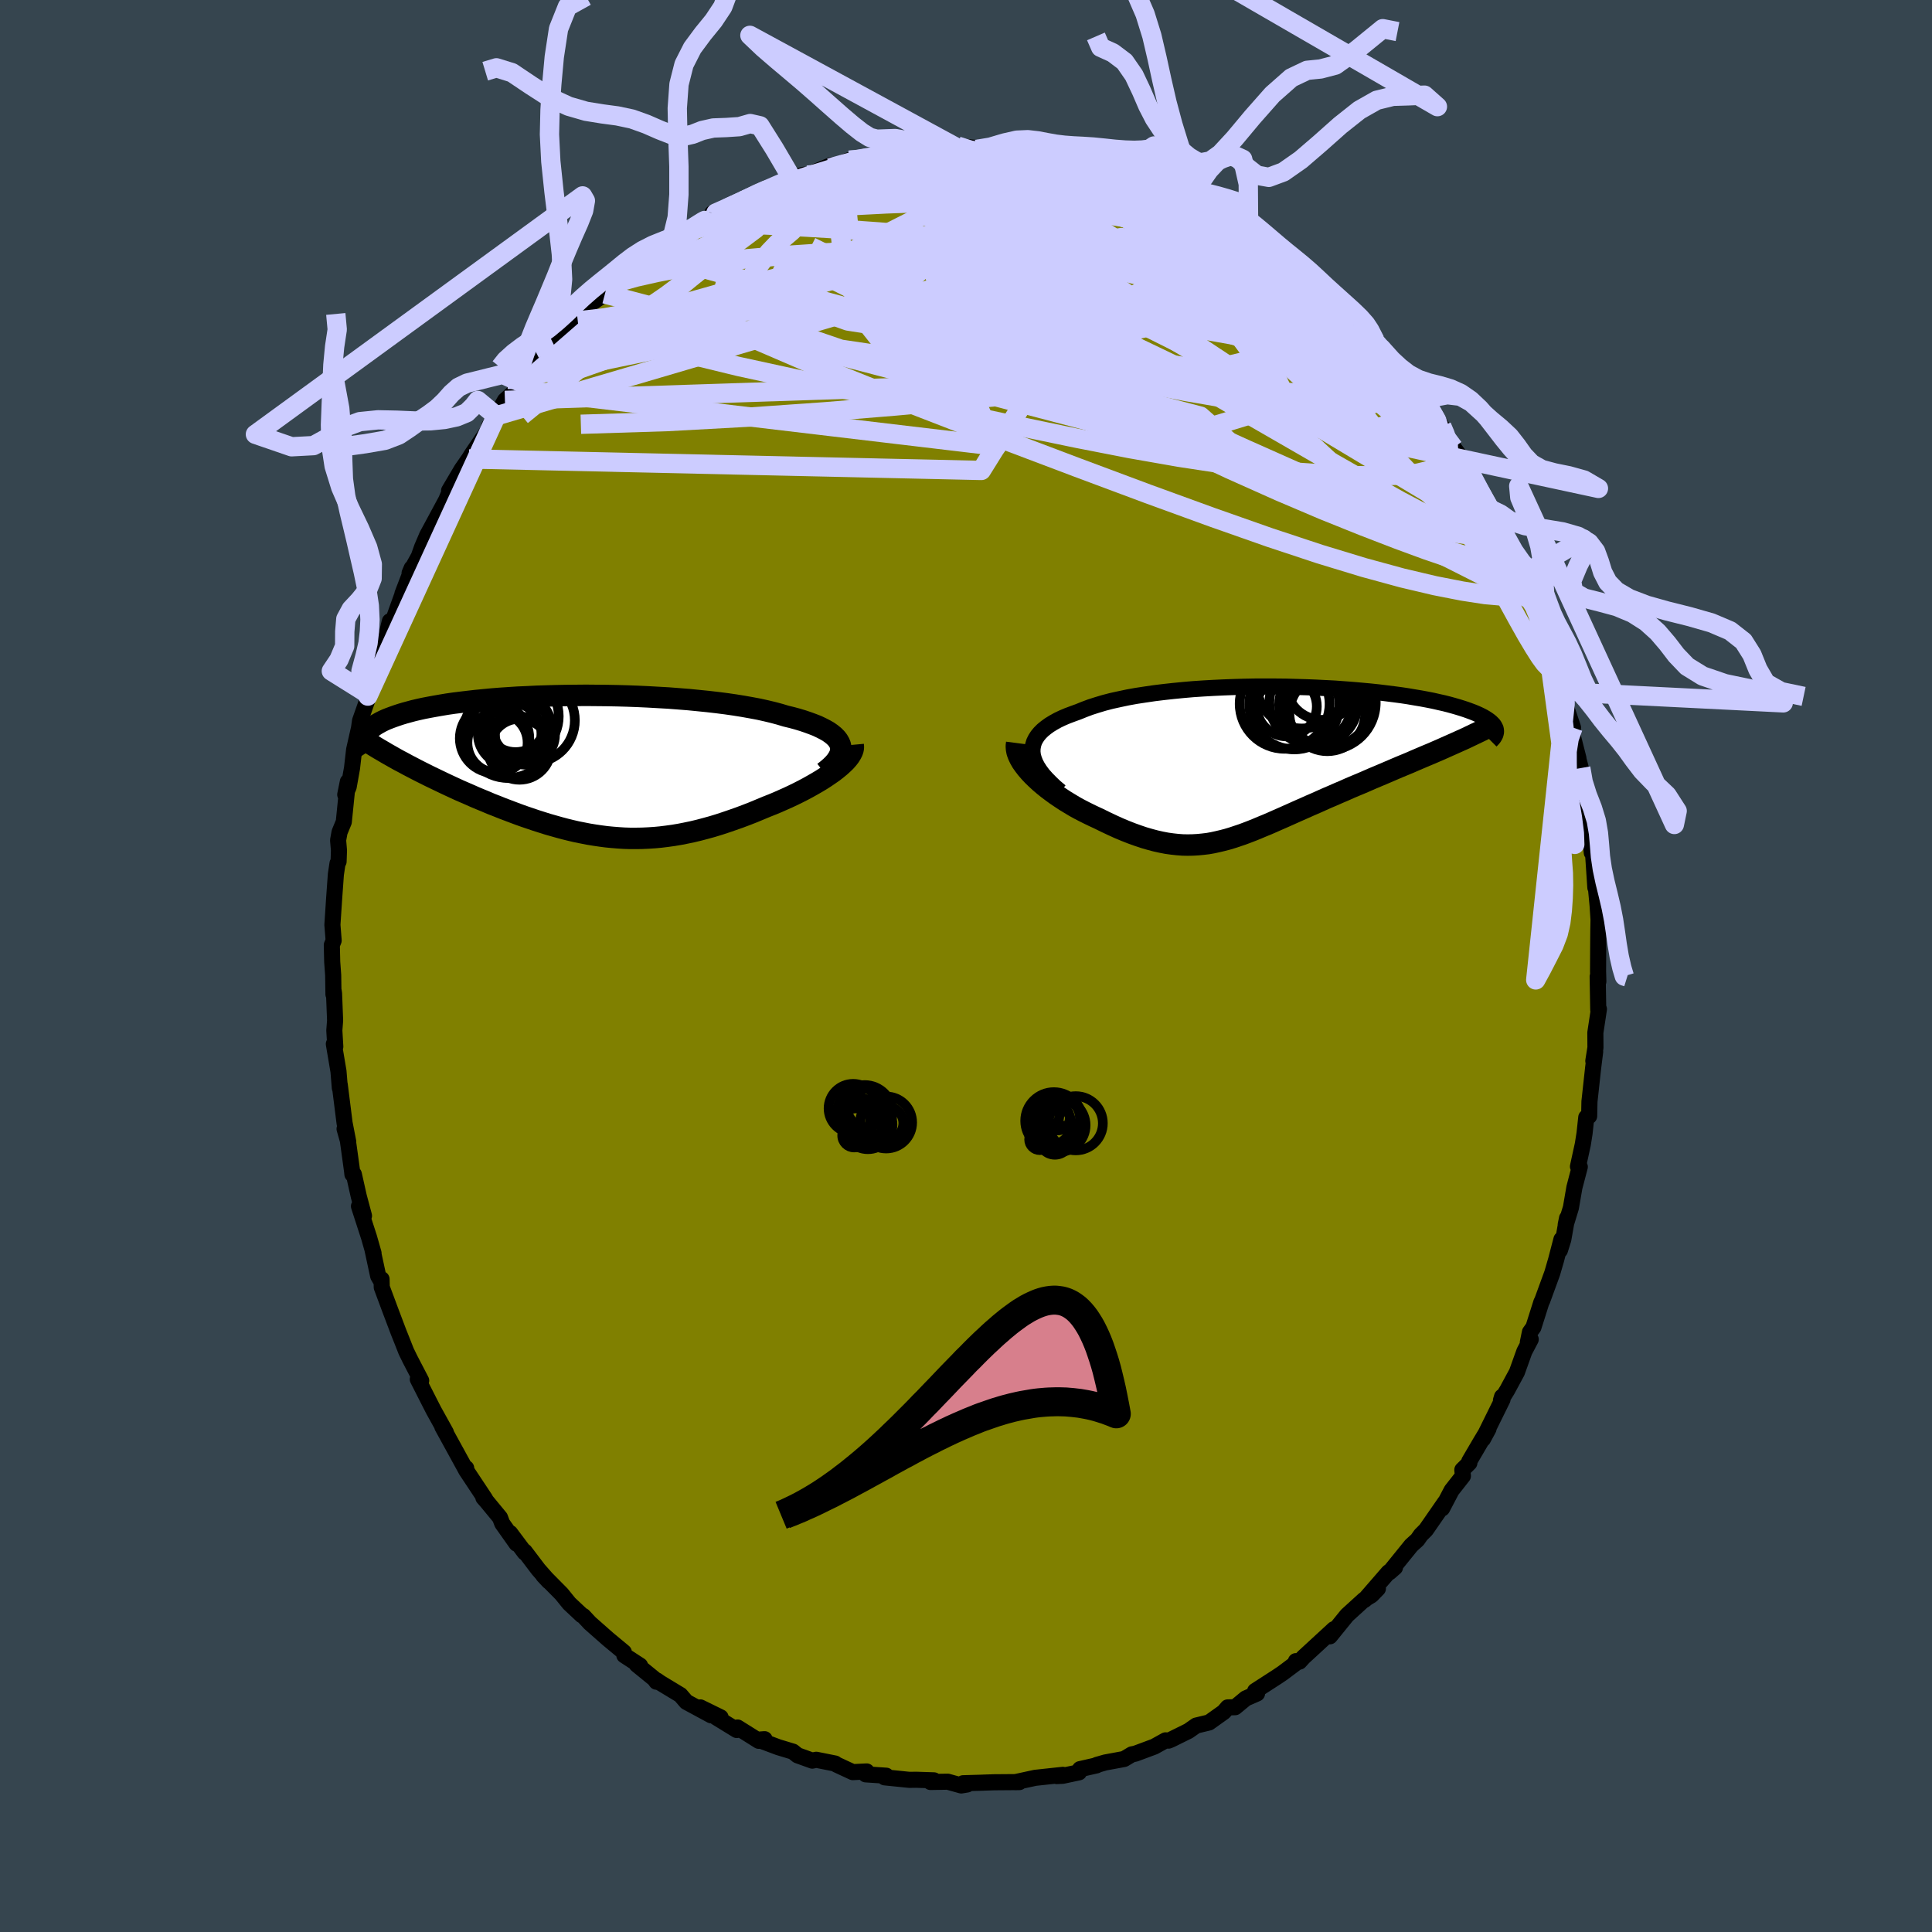 <svg xmlns="http://www.w3.org/2000/svg" width="500" height="500" viewBox="-100 -100 200 200"><defs><clipPath id="c"><path d="m26.84-2.19-.1-.24-.14-.24-.18-.23-.23-.23-.27-.22-.31-.22-.35-.2-.39-.2-.42-.2-.46-.18-.49-.18-.53-.18-.56-.17-.59-.16-.62-.15-.63-.19-.67-.18-.71-.17-.76-.17-.8-.15-.84-.15-.87-.14-.9-.13-.94-.12-.96-.11-.99-.1-1.01-.1-1.02-.08-1.04-.08L8-7.12l-1.06-.06-1.07-.05-1.08-.04-1.07-.03-1.08-.02-1.07-.01-1.06-.01-1.05.01-1.04.01-1.03.02-1.01.03-.99.03-.97.05-.95.04-.92.06-.9.06-.88.07-.84.08-.82.08-.78.09-.76.09-.73.09-.69.1-.66.11-.63.11-.6.11-.57.11-.54.12-.51.12-.48.13-.44.12-.43.13-.39.13-.37.13-.35.13-.33.13-.29.13-.28.14-.25.14-.23.13-.21.14-.19.14-.16.15-.15.14-.12.14-.11.15-.08.14-.07.15-.05.14 3.48 2.41.44.23.44.24.46.24.46.24.47.24.48.24.48.24.5.24.5.24.5.24.51.24.52.24.52.24.53.23.53.23.54.24.55.23.56.23.56.24.57.22.57.23.58.22.58.22.59.22.59.21.59.2.59.2.6.19.6.19.6.17.6.17.6.16.61.15.6.14.61.12.61.12.61.1.61.09.61.08.61.06.62.05.62.04.62.02h.63l.62-.01.64-.03.63-.04.64-.06.65-.08.65-.09.66-.11.66-.13.67-.14.67-.16.68-.18.69-.19.69-.21.7-.23.7-.24.71-.25.72-.27.72-.28.72-.3.72-.3.56-.22.55-.23.54-.24.54-.24.53-.25.51-.25.51-.26.49-.26.48-.27.47-.27.45-.27.42-.27.41-.28.39-.27.36-.28"/></clipPath><clipPath id="b"><path d="m-24.74-1.03.01-.35.06-.34.1-.33.16-.32.2-.31.24-.29.29-.29.33-.27.37-.27.41-.25.45-.25.48-.23.52-.22.56-.21.58-.21.59-.24.64-.24.69-.22.73-.22.77-.2.82-.18.85-.18.88-.16.92-.14.95-.14.98-.12 1-.11 1.02-.1 1.03-.09 1.05-.07L-6-7.64l1.07-.05 1.07-.04 1.08-.03 1.07-.02H.43l1.06.01 1.04.03 1.03.03 1.01.04 1 .05.98.05.95.07.93.07.9.08.88.08.85.09.82.1.79.1.76.1.73.11.7.12.66.11.64.12.6.12.57.13.54.12.51.13.47.13.45.13.42.13.4.13.36.13.35.13.32.13.29.13.27.13.25.13.22.13.2.13.18.13.16.13.13.13.12.12.09.13.07.13.06.12.04.13-5.17 1.83-.51.23-.51.22-.53.23-.53.22-.54.23-.54.23-.55.24-.55.23-.56.23-.56.24-.56.24-.56.24-.57.24-.57.24-.57.25-.58.25-.58.24-.59.25-.58.26-.59.25-.59.26-.59.25-.58.26-.58.26-.58.25-.58.26-.57.25-.56.25-.56.25-.56.25-.55.24-.54.24-.53.23-.54.22-.52.22-.52.21-.52.2-.51.19-.51.17-.51.17-.5.15-.5.13-.51.12-.5.11-.51.09-.51.06-.51.05-.52.03-.53.01-.53-.01-.54-.04-.55-.06-.57-.08-.57-.11-.58-.13-.6-.16-.62-.18-.62-.21-.64-.23-.66-.26-.67-.28-.68-.31-.7-.33-.71-.35-.5-.23-.5-.24-.5-.25-.5-.26-.49-.27-.48-.29-.48-.29-.47-.31-.46-.31-.44-.32-.44-.33-.41-.33-.4-.34-.38-.35-.36-.35"/></clipPath><filter id="a"><feTurbulence baseFrequency=".05" numOctaves="3" result="noise" type="noise"/><feDisplacementMap in="SourceGraphic" in2="noise" scale="2"/></filter></defs><rect width="100%" height="100%" x="-100" y="-100" fill="#36454F"/><path fill="olive" stroke="#000" stroke-linejoin="round" stroke-width="1.667" d="m65.43.53.03 1.07-.07-.51.06 3.45.07-.08-.37 2.44.01 1.55-.22 1.38.19-.96-.21 1.68-.38 3.48-.03 1.51-.3.13-.18 1.67-.18 1.13-.5 2.29.19.03-.56 2.14-.36 2.09-.54 1.77.14-.68-.39 2.21-.35 1.11.16-1.13-.55 2.11-.4 1.38-1.03 2.82-.1.2-.82 2.59-.36.5-.22 1.07.3-.32-.66 1.25-.77 2.15-1 1.85-.65 1.06.11-.37.05.28-2.03 4.11.58-1.07-.83 1.38-1.16 1.98.01.17-.73.72.06.63-1.17 1.49-.98 1.87.31-.65-1.99 2.87-.53.53-.35.5-.64.58-2.25 2.78.57-.5-.68.51-2.48 2.86 1.39-1.18-.67.69-.75.45-1.78 1.62-1.77 2.18-.13-.08.55-.66-3.16 2.91-.41.45-.37-.05.06.16-1.44 1.08-.55.37-2.29 1.48.2.26-1.17.51-1.1.91-.77.02-.4.47-1.53 1.09-1.33.32-.8.56-1.78.88-.29.12-.3-.03-1.17.65-1.96.73-.36.07-.8.48-1.95.36-.87.25-.03.05-1.72.39-.1.33-1.69.36-.62.03.64-.13-2.87.31-2.07.45.44-.01-2.62.02-1.21.04h.1l-2.1.06.42.13-.61.1-1.4-.39-1.79.03.36-.17-1.84-.06-.7.01-2.56-.26.16-.17-2.12-.14.27-.02-.17-.28-1.44.07-1.68-.78-.15-.11-1.95-.39-.41.09-1.53-.55-.47-.38-1.52-.46-2.08-.78.66-.05-.6.17-2.2-1.38-.08.26-2.15-1.32.48.01-2.1-1.03 1.12.82-2.57-1.39-.61-.71-2.1-1.27-.34-.24-.05.13-.2-.28-1.83-1.49.34.1-1.63-1.06-.05-.33-1.65-1.37-1.86-1.64-.69-.74-.16-.08-1.29-1.21-.8-.99-1.89-1.91.58.62-1.09-1.24-1.41-1.86v.11l-1.51-2.02.66 1.1-1.48-2.09-.23-.61-1.36-1.65-.36-.41.19.14-1.99-3 .02-.2-.04.15-1.14-2.08-1.29-2.35.37.59-1.26-2.27-.45-.88-1.2-2.36.07.01.28.13-1.14-2.19-.41-.84-.43-1.09-.36-.9-.88-2.33-.86-2.31-.02-.84-.13.06-.22-.38-.58-2.7.1.33-.47-1.65-1.04-3.21.52.99-.54-2.02-.51-2.28h-.15l-.03-.31-.44-3.19-.34-1.2.38 1.34-.38-1.95-.5-3.97.01.35-.14-1.72-.48-2.84.15.28-.1-1.68.08-1.03-.11-2.79-.04-.28-.02.36-.03-1.99-.1-1.37-.04-1.74.19-.47-.13-1.62.18-2.72.18-2.51.17-1.13.11-.19.04-1.16-.09-1.05.15-.83.44-1.07.42-4.16-.27 1.34.35-.78.35-1.96.22-1.92.55-2.43-.05.24.11-.79.95-2.7-.14.14.57-2.24.75-2.02.37-1.05.05-.23.54-2.21-.29 1.66 1.69-4.71-.1.21.89-2.32.07-.34-.22.52.95-1.72.34-.96.53-1.24.44-.81 1.52-2.82.62-1.46-.31.47 1.3-2.2.75-1.08.28-.45.44-.65 1.33-1.96.04-.33.61-.95.13-.12.9-1.6 1.28-1.15.47-.66.65-.71 1.38-1.68.62-.66-.41.25 1.29-1.46 2.06-1.97.2-.19.61-.67.59-1.01 1.61-1.11.46-.6 1.41-1.15.44-.02-.43.04 2.96-2.35-.15.29 1.42-1.13 1.61-1.2.26.1 1.05-.83.91-.53 1.53-.92-.35-.06.35.17 1.1-.83 1.76-.64 2.01-.97 1.4-.72-1.04.48 1.83-.74.8-.38 1.27-.35.37.04 2.4-1.01-.9.55 2.82-1.08.34.03 1.54-.2 1.17-.42-.75.11.35.22 1.24-.18 2.56-.73 1.22.22 1.26-.3-.33.1 1.4.09.67-.19.54-.22 2.49.26-.52.09 1.15-.21 2.92.43-.54-.13 2.56.33.7.18 1.01-.19-.02.17 1.67.45 1.12.11-.15-.06 2.18.7 1.27.15 1.1.74 1.06.22.16-.26 1.23.89.08-.06 1.07.32 3.03 1.52.7.01.34.48-.19-.48 1.02.89.81.37.68.11 1.47.97 1.74 1.09.02-.05 1.81 1.33-.88-.51 2.78 1.89.53.55.15-.02.21.12 3.29 2.65-1.08-.52 1.75 1.38-.48-.41 2.73 2.46.36.24 1.29 1.48-.73-1.04 1.34 1.51.67.83 1.53 1.89-.19-.3 1.41 1.73.66.77.98 1.56.32.08.18.29 1.34 2.01.23.51 1 1.71.89 1.18.63.95.84 1.75-.21-.39 1.46 2.68.31.25.31.91.63.87.45 1.23.82 1.48 1.05 2.22-.14.17.95 1.64-.08.75.5.51.48 1.4.31 1.03v-.1l.6 2.47.4 1.09.4.82.81 2.56.19.84-.06.23.82 2.43-.13.47.69 2.71-.05-.1.29 1.11.13 1.4.42 2.37-.07-.84.69 4.44-.14.2.11 1.19.06-1.02.31 4.63.05-.08.18 1.9.1 1.5-.02 1.06-.01 1.01-.01 1.38-.01 1.88.03 1.07" filter="url(#a)"/><path fill="#fff" d="m-24.74-1.03.01-.35.06-.34.1-.33.16-.32.2-.31.24-.29.29-.29.33-.27.37-.27.41-.25.45-.25.48-.23.52-.22.56-.21.58-.21.59-.24.64-.24.69-.22.73-.22.77-.2.82-.18.85-.18.88-.16.92-.14.95-.14.98-.12 1-.11 1.02-.1 1.03-.09 1.05-.07L-6-7.64l1.07-.05 1.07-.04 1.08-.03 1.07-.02H.43l1.06.01 1.04.03 1.03.03 1.01.04 1 .05.98.05.95.07.93.07.9.08.88.08.85.09.82.1.79.1.76.1.73.11.7.12.66.11.64.12.6.12.57.13.54.12.51.13.47.13.45.13.42.13.4.13.36.13.35.13.32.13.29.13.27.13.25.13.22.13.2.13.18.13.16.13.13.13.12.12.09.13.07.13.06.12.04.13-5.17 1.83-.51.23-.51.22-.53.23-.53.22-.54.23-.54.23-.55.24-.55.23-.56.23-.56.24-.56.24-.56.24-.57.24-.57.24-.57.25-.58.25-.58.24-.59.25-.58.26-.59.25-.59.26-.59.25-.58.26-.58.26-.58.25-.58.26-.57.25-.56.25-.56.25-.56.25-.55.24-.54.24-.53.23-.54.22-.52.22-.52.21-.52.2-.51.19-.51.17-.51.17-.5.15-.5.13-.51.12-.5.11-.51.09-.51.06-.51.05-.52.03-.53.01-.53-.01-.54-.04-.55-.06-.57-.08-.57-.11-.58-.13-.6-.16-.62-.18-.62-.21-.64-.23-.66-.26-.67-.28-.68-.31-.7-.33-.71-.35-.5-.23-.5-.24-.5-.25-.5-.26-.49-.27-.48-.29-.48-.29-.47-.31-.46-.31-.44-.32-.44-.33-.41-.33-.4-.34-.38-.35-.36-.35" filter="url(#a)" transform="translate(31.62 -21.15)"/><path fill="#fff" d="m26.84-2.19-.1-.24-.14-.24-.18-.23-.23-.23-.27-.22-.31-.22-.35-.2-.39-.2-.42-.2-.46-.18-.49-.18-.53-.18-.56-.17-.59-.16-.62-.15-.63-.19-.67-.18-.71-.17-.76-.17-.8-.15-.84-.15-.87-.14-.9-.13-.94-.12-.96-.11-.99-.1-1.01-.1-1.02-.08-1.04-.08L8-7.12l-1.06-.06-1.07-.05-1.08-.04-1.07-.03-1.08-.02-1.07-.01-1.06-.01-1.05.01-1.04.01-1.03.02-1.01.03-.99.03-.97.05-.95.04-.92.06-.9.06-.88.07-.84.08-.82.08-.78.09-.76.09-.73.09-.69.1-.66.11-.63.11-.6.11-.57.11-.54.12-.51.12-.48.13-.44.12-.43.13-.39.13-.37.13-.35.13-.33.13-.29.13-.28.14-.25.14-.23.13-.21.14-.19.14-.16.15-.15.14-.12.14-.11.15-.08.14-.07.15-.05.14 3.48 2.41.44.23.44.24.46.24.46.24.47.24.48.24.48.24.5.24.5.24.5.24.51.24.52.24.52.24.53.23.53.23.54.24.55.23.56.23.56.24.57.22.57.23.58.22.58.22.59.22.59.21.59.2.59.2.6.19.6.19.6.17.6.17.6.16.61.15.6.14.61.12.61.12.61.1.61.09.61.08.61.06.62.05.62.04.62.02h.63l.62-.01.64-.03.63-.04.64-.06.65-.08.65-.09.66-.11.66-.13.67-.14.67-.16.68-.18.69-.19.69-.21.7-.23.7-.24.71-.25.72-.27.72-.28.72-.3.72-.3.56-.22.55-.23.54-.24.54-.24.53-.25.51-.25.51-.26.49-.26.48-.27.47-.27.45-.27.42-.27.41-.28.39-.27.36-.28" filter="url(#a)" transform="translate(-39.85 -20.68)"/><g fill="none" stroke="#000" transform="translate(31.62 -21.15)"><path stroke-linejoin="round" stroke-width="1.667" d="m-21.85 3.09-.55-.46-.48-.46-.43-.44-.37-.42-.31-.42-.26-.41-.2-.39-.15-.39-.1-.37-.04-.36.01-.35.06-.34.1-.33.16-.32.2-.31.24-.29.29-.29.33-.27.37-.27.41-.25.45-.25.48-.23.52-.22.56-.21.58-.21.59-.24.64-.24.69-.22.73-.22.77-.2.82-.18.85-.18.88-.16.92-.14.95-.14.98-.12 1-.11 1.02-.1 1.03-.09 1.05-.07L-6-7.64l1.07-.05 1.07-.04 1.08-.03 1.07-.02H.43l1.06.01 1.04.03 1.03.03 1.01.04 1 .05.98.05.95.07.93.07.9.08.88.08.85.09.82.1.79.1.76.1.73.11.7.12.66.11.64.12.6.12.57.13.54.12.51.13.47.13.45.13.42.13.4.13.36.13.35.13.32.13.29.13.27.13.25.13.22.13.2.13.18.13.16.13.13.13.12.12.09.13.07.13.06.12.04.13.01.12.01.12-.02.12-.03.12-.04.12-.07.12-.07.12-.09.11-.1.11-.12.12" filter="url(#a)"/><path stroke-linejoin="round" stroke-width="2.222" d="m-26.37-1.93-.04.31.02.31.06.32.12.33.16.34.2.35.24.34.27.35.3.35.33.35.36.35.38.35.4.34.41.33.44.33.44.32.46.31.47.31.48.29.48.29.49.27.5.26.5.25.5.24.5.23.71.35.7.33.68.31.67.28.66.26.64.23.62.21.62.18.6.16.58.13.57.11.57.08.55.06.54.04.53.01.53-.01.52-.03.51-.05.51-.06.51-.09.5-.11.51-.12.5-.13.5-.15.51-.17.51-.17.51-.19.52-.2.52-.21.52-.22.54-.22.53-.23.54-.24.55-.24.56-.25.56-.25.56-.25.57-.25.58-.26.58-.25.58-.26.58-.26.59-.25.59-.26.59-.25.58-.26.59-.25.58-.24.58-.25.57-.25.57-.24.57-.24.56-.24.56-.24.56-.24.56-.23.55-.23.55-.24.54-.23.54-.23.53-.22.53-.23.51-.22.51-.23.5-.22.49-.22.49-.22.47-.21.46-.22.46-.22.44-.21.44-.21.42-.21.42-.21" filter="url(#a)"/><circle cx="1.364" cy="-5.988" r="4.652" clip-path="url(#b)" filter="url(#a)"/><circle cx="4.849" cy="-5.913" r="4.052" clip-path="url(#b)" filter="url(#a)"/><circle cx="4.074" cy="-6.128" r="4.288" clip-path="url(#b)" filter="url(#a)"/><circle cx="5.209" cy="-7.988" r="3.656" clip-path="url(#b)" filter="url(#a)"/><circle cx="5.784" cy="-5.013" r="3.926" clip-path="url(#b)" filter="url(#a)"/><circle cx="5.894" cy="-6.123" r="4.902" clip-path="url(#b)" filter="url(#a)"/><circle cx="1.589" cy="-5.723" r="3.108" clip-path="url(#b)" filter="url(#a)"/><circle cx="5.904" cy="-5.923" r="4.384" clip-path="url(#b)" filter="url(#a)"/><circle cx="3.134" cy="-8.128" r="4.69" clip-path="url(#b)" filter="url(#a)"/><circle cx="2.364" cy="-5.933" r="4.662" clip-path="url(#b)" filter="url(#a)"/></g><g fill="none" stroke="#000" transform="translate(-39.85 -20.68)"><path stroke-linejoin="round" stroke-width="2.222" d="m25.14.63.4-.31.34-.3.3-.3.24-.29.19-.29.14-.27.1-.28.04-.26v-.26l-.05-.26-.1-.24-.14-.24-.18-.23-.23-.23-.27-.22-.31-.22-.35-.2-.39-.2-.42-.2-.46-.18-.49-.18-.53-.18-.56-.17-.59-.16-.62-.15-.63-.19-.67-.18-.71-.17-.76-.17-.8-.15-.84-.15-.87-.14-.9-.13-.94-.12-.96-.11-.99-.1-1.01-.1-1.02-.08-1.04-.08L8-7.12l-1.06-.06-1.07-.05-1.08-.04-1.07-.03-1.08-.02-1.07-.01-1.06-.01-1.05.01-1.04.01-1.03.02-1.01.03-.99.03-.97.05-.95.04-.92.06-.9.06-.88.07-.84.08-.82.08-.78.09-.76.09-.73.09-.69.1-.66.11-.63.11-.6.11-.57.11-.54.12-.51.12-.48.13-.44.12-.43.13-.39.13-.37.13-.35.13-.33.13-.29.13-.28.14-.25.14-.23.13-.21.14-.19.14-.16.15-.15.14-.12.14-.11.15-.08.14-.07.15-.05.14-.03.15-.02.14v.15l.01.15.03.14.05.15.05.15.08.14.08.15.1.15" filter="url(#a)"/><path stroke-linejoin="round" stroke-width="2.222" d="m28.17-2.22.02.22-.02.23-.08.24-.12.24-.16.26-.2.26-.24.27-.27.26-.31.28-.33.27-.36.28-.39.27-.41.28-.42.27-.45.27-.47.27-.48.27-.49.26-.51.26-.51.25-.53.25-.54.24-.54.24-.55.23-.56.22-.72.3-.72.3-.72.28-.72.27-.71.25-.7.24-.7.23-.69.21-.69.19-.68.18-.67.16-.67.14-.66.13-.66.11-.65.09-.65.08-.64.06-.63.04-.64.03-.62.01h-.63l-.62-.02-.62-.04-.62-.05-.61-.06L2 7.22l-.61-.09-.61-.1-.61-.12-.61-.12-.6-.14-.61-.15-.6-.16-.6-.17-.6-.17-.6-.19-.6-.19-.59-.2-.59-.2-.59-.21-.59-.22-.58-.22-.58-.22-.57-.23-.57-.22-.56-.24-.56-.23-.55-.23-.54-.24-.53-.23-.53-.23-.52-.24-.52-.24-.51-.24-.5-.24-.5-.24-.5-.24-.48-.24-.48-.24-.47-.24-.46-.24-.46-.24-.44-.24-.44-.23-.43-.24-.42-.24-.41-.23-.4-.24-.4-.23-.38-.23-.37-.23-.37-.23-.35-.23-.35-.22" filter="url(#a)"/><circle cx="-6.378" cy="-1.874" r="3.274" clip-path="url(#c)" filter="url(#a)"/><circle cx="-8.953" cy="-2.889" r="3.596" clip-path="url(#c)" filter="url(#a)"/><circle cx="-6.698" cy="-5.174" r="4.388" clip-path="url(#c)" filter="url(#a)"/><circle cx="-7.393" cy="-3.374" r="3.29" clip-path="url(#c)" filter="url(#a)"/><circle cx="-7.543" cy="-3.409" r="4.628" clip-path="url(#c)" filter="url(#a)"/><circle cx="-5.803" cy="-3.269" r="3.106" clip-path="url(#c)" filter="url(#a)"/><circle cx="-8.648" cy="-2.429" r="3.116" clip-path="url(#c)" filter="url(#a)"/><circle cx="-5.018" cy="-4.744" r="4.376" clip-path="url(#c)" filter="url(#a)"/><circle cx="-6.368" cy="-1.824" r="3.09" clip-path="url(#c)" filter="url(#a)"/><circle cx="-6.778" cy="-4.669" r="3.206" clip-path="url(#c)" filter="url(#a)"/></g><g fill="none" stroke="#CCF" stroke-linejoin="round" stroke-width="2"><path d="m11.51-83.45 1.73.52 1.21.4.83.31.54.26.29.23.12.23-.03.26-.19.26-.43.23-.73.18-1.1.12-1.49.07-1.89.04-2.26.04-2.63.04-3.01.03-3.46.01-3.95-.04-4.52-.1-5.18-.1m48.16 7.88.34.18.75.59.79.69.63.6.45.47.29.36.12.23-.12.07-.39-.13-.72-.34-1.07-.57-1.45-.8-1.86-1.05-2.27-1.33-2.62-1.63-2.97-1.91-3.37-2.18m35.29 33.88.55 1.29.64 1.36.54 1.22.43 1.01.31.8.22.62.13.46.03.3-.06.15-.17-.01-.26-.18-.38-.38-.5-.62-.65-.89-.83-1.22-1.02-1.6-1.24-1.98-1.47-2.41-1.7-2.85-1.95-3.34-2.17-3.79-2.24-4.04" filter="url(#a)"/><path d="m47.91-57.88.82 1.41.29.93-.08.68-.47.42-.9.13-1.37-.17-1.84-.48-2.36-.8-2.9-1.11-3.47-1.42-4.03-1.75-4.55-2.07-5.08-2.42-5.63-2.81-6.32-3.23-7.14-3.66-8.15-4.01" filter="url(#a)"/><path d="m37.84-68.97.27.37.54.89.12.79-.39.65-.83.6-1.21.62-1.59.67-1.98.72-2.42.72-2.89.7-3.4.68-3.91.64-4.44.61-4.96.58-5.5.58-6.05.59-6.63.6-7.22.59-7.83.55-8.43.46-8.96.28" filter="url(#a)"/><path d="m45.77-60.58.61.81.41.64.18.43-.01.31-.2.22-.44.07-.73-.13-1.04-.41-1.4-.73-1.79-1.07-2.22-1.45-2.68-1.85-3.2-2.27-3.74-2.71-4.27-3.13-4.76-3.53-5.35-3.98" filter="url(#a)"/><path d="m-14.01-82.88.32.16 1.39-.02 1.69.12 1.77.3 1.85.48 2.01.62 2.26.73 2.53.82 2.76.9 2.9.97 2.97 1.04 3 1.1 3 1.14 3.03 1.17 3.07 1.19 3.11 1.22 3.14 1.25 3.15 1.29 3.1 1.28 3 1.24 2.85 1.14 2.72 1.14" filter="url(#a)"/><path d="m8.87-83.95 1.29.31.87.2.72.21.61.24.42.25.09.22-.31.17-.73.14-1.11.12-1.43.09-1.75.07-2.13.03-2.68-.03-3.38-.09-4.16-.14-4.72-.18" filter="url(#a)"/><path d="m1.09-84.53 1.57.05 1.82.32 1.88.47 1.94.57 2 .67 2.05.74 2.09.81 2.13.87 2.16.89 2.17.9 2.15.89 2.06.85 1.9.77 1.66.67 1.49.62 1.45.68m8.84 7.08.73.8.52.52.64.71.71.82.69.82.62.76.51.65.37.51.2.34.01.16-.18-.03-.37-.22-.57-.4-.79-.64-1.05-.91-1.32-1.2-1.64-1.55-1.98-1.92-2.33-2.32-2.65-2.71m15.16 14.32.39.65.46.83.29.7.07.44-.22.14-.57-.24-.97-.66-1.4-1.11-1.86-1.59-2.34-2.08-2.83-2.6-3.27-3.11-3.68-3.6-4.01-4.07" filter="url(#a)"/><path d="m46.43-59.81.57.92.07.36-.28.17-.61.03-1-.17-1.46-.49-1.98-.86-2.56-1.3-3.21-1.78-3.93-2.27-4.69-2.8-5.49-3.33-6.32-3.89-6.95-4.43m-18.03-4.02 1.61-.23 1.86-.14 1.75.04 1.64.18 1.61.28 1.69.34 1.81.4 1.94.46 2.04.5 2.11.53 2.15.56 2.16.56 2.12.56 2.04.54 1.93.52 1.78.48 1.63.46 1.49.42 1.33.36 1.16.29 1.02.23.9.2" filter="url(#a)"/><path d="m-29.4-75.59 1.21-.64 1.6-.4 1.89-.17 2.24.02 2.7.12 3.2.17 3.63.22 3.94.28 4.13.37 4.28.47 4.43.57 4.6.66 4.78.75 4.91.81 4.93.82 4.83.74 4.72.67" filter="url(#a)"/><path d="m-36.92-70.17 1.27-.72 1.5-.42 2.08-.47 2.67-.52 3.18-.49 3.59-.43 3.92-.34 4.19-.27 4.43-.2 4.64-.13 4.84-.09 4.99-.04 5.15-.02 5.35.02 5.53.03 5.41-.1" filter="url(#a)"/><path d="m4.62-84.44 1.79.25.96.17.55.19.34.25.18.34.03.42-.16.5-.36.59-.62.66-.94.74-1.27.8-1.63.88-1.97.98-2.3 1.09-2.65 1.21-3.02 1.32-3.45 1.44-3.92 1.52-4.38 1.62-4.81 1.7-5.22 1.83-5.66 1.99-6.11 2.14m94.71 15.49.44.83.21.77-.07.55-.44.14-.89-.35-1.36-.87-1.81-1.4-2.26-1.89-2.73-2.4-3.24-2.89-3.8-3.43-4.41-3.99-5.06-4.59-5.68-5.23-6.21-5.87" filter="url(#a)"/><path d="m-5.64-84.58 1.22.15 1.28.21 1.44.33 1.72.44 2 .54 2.26.64 2.46.73 2.63.82 2.76.9 2.83.94 2.84.96 2.75.95 2.64.91 2.49.87 2.35.83 2.14.71 1.79.49M-9.04-84l-.28.1.45.01.88-.1.93-.1.68-.05.28.04-.16.13-.55.22-.93.31-1.3.4-1.71.5-2.23.64-2.92.84-3.88 1.12m72.41 29.78 1.01 1.81.6 1.05.47.87.42.84.38.82.31.72.19.54.03.28-.14-.02-.33-.32-.51-.65-.71-.97-.92-1.31-1.15-1.66-1.38-2.03-1.62-2.43-1.85-2.84-2.04-3.21-2.21-3.59M-35.5-71.3l1.96-1.5 1.25-.91 1.12-.78 1.03-.7.94-.63.81-.53.66-.42.45-.28.24-.13.02.03-.18.19-.44.37-.78.6-1.24.91-1.73 1.2-2.01 1.35" filter="url(#a)"/><path d="m49.25-55.87.34.8.32.99.06.92-.29.76-.64.61-.98.46-1.33.32-1.68.19-2.05.08-2.42-.02-2.82-.12-3.24-.22-3.68-.35-4.14-.51-4.61-.7-5.08-.89-5.54-1.08-6.02-1.25-6.51-1.39-7.01-1.48-7.51-1.58-7.95-1.73-8.3-2.02" filter="url(#a)"/><path d="m52-51.52.59 1.2.54 1.03.57 1.04.55.99.51.96.48.92.43.88.37.8.27.64.14.41-.01.15-.16-.15-.34-.44-.5-.76-.66-1.04-.83-1.33-.98-1.6-1.13-1.89-1.33-2.25-1.6-2.72-1.99-3.38" filter="url(#a)"/><path d="m56.61-42.74.45 1.39-.27.61-.82.17-1.38-.22-1.95-.57-2.55-.93-3.16-1.26-3.8-1.6-4.45-1.94-5.12-2.32-5.81-2.73-6.52-3.21-7.27-3.72-8.08-4.25-9.03-4.69-10.21-5.07m-12.55-4.79.09-.05.88-.23 1.5-.41 1.86-.48 1.99-.45 2.02-.39 2.03-.32 2.07-.26 2.13-.23 2.21-.21 2.27-.19 2.32-.16 2.34-.14 2.3-.12 2.2-.12 2.05-.11 1.86-.12 1.7-.11 1.63-.09 1.62-.07 1.57-.05 1.35-.1m-9.46-2.16 1.86.24 1.19.14.92.12.82.14.79.16.75.17.68.18.55.17.35.16.07.11-.28.06-.64-.01-1.01-.07-1.34-.12-1.65-.16-2.01-.21-2.45-.27-2.99-.38" filter="url(#a)"/><path d="m58.39-37.96.45.74.37.88.3.89.27.9.26.91.24.86.18.76.12.59.01.39-.1.16-.23-.09-.35-.36-.49-.67-.63-.99-.78-1.31-.92-1.64-1.07-1.95-1.22-2.29-1.39-2.69-1.59-3.14L50-49.67l-2.03-4.16-2.23-4.61M-4.42-84.36l.78-.16.53-.02h.51l.5.02.42.07.28.12.11.18-.11.25-.37.32-.7.4-1.12.48-1.59.56-2.06.64-2.5.71-2.89.76-3.31.85-3.83.99-4.49 1.19" filter="url(#a)"/><path d="m52.84-49.77.1.32.09.61-.28.33-.68.01-1.12-.27-1.55-.53-2.03-.85-2.56-1.23-3.13-1.7-3.74-2.19-4.34-2.69-4.94-3.18-5.53-3.66-6.12-4.15-6.75-4.66-7.48-5.16" filter="url(#a)"/><path d="m14.96-82.6.81.53.29.36-.17.39-.54.51-.87.65-1.26.77-1.73.88-2.36.93-3.06 1.01-3.77 1.1-4.45 1.23-5.08 1.4-5.74 1.6-6.48 1.83-7.34 2.08-8.14 2.17m79.29 2.85 1.1 1.36.79 1.01.57.77.42.61.31.52.21.47.09.37-.07.23-.26.02-.49-.24-.75-.52-1.03-.84-1.33-1.17-1.65-1.52-1.98-1.89-2.36-2.27-2.78-2.67-3.19-3.05-3.55-3.4" filter="url(#a)"/><path d="m55.34-45.45.52 1.23.56 1.23.42.98.22.64.03.28-.17-.06-.36-.41-.58-.77-.82-1.16-1.07-1.58-1.36-2.04-1.67-2.56-2-3.16-2.36-3.79-2.6-4.32M33.88-72.48l1.89 1.6.82.78.63.61.6.58.52.52.34.41.13.24-.1.1-.32-.03-.53-.16-.79-.32-1.1-.52-1.45-.77-1.79-1.02-2.13-1.3-2.47-1.58-2.85-1.87-3.29-2.17-3.83-2.52M7.88-83.93l.8-.03.89.18 1.03.25 1.1.27 1.09.28 1.06.29.94.27.7.21.35.11-.06-.01-.49-.13-.87-.22-1.21-.32-1.69-.42m-37.43 5.44 1.33-.76 1.61-.74 1.52-.65 1.34-.55 1.23-.45 1.18-.42 1.2-.39 1.19-.37 1.13-.35 1.04-.31.9-.28.74-.23.59-.18.39-.13.16-.05-.13.02-.45.12-.75.2-1.04.28-1.37.39" filter="url(#a)"/><path d="m54.71-46.32.48.92.29 1 .08.93-.2.71-.54.44-.87.15-1.2-.1-1.5-.34-1.82-.54-2.12-.72-2.46-.9-2.8-1.07-3.16-1.25-3.55-1.47-3.94-1.72-4.35-2-4.78-2.29-5.2-2.59-5.61-2.9-6.02-3.2-6.49-3.51-7.09-3.77-7.91-3.92m34.64-6.61 1.49.59 1.51.65 1.09.48.77.35.62.29.59.31.6.33.61.34.54.34.41.28.2.2-.04.1-.27-.01-.52-.13-.75-.25-1.05-.4-1.37-.54-1.76-.73-2.18-.91-2.57-1.11-2.84-1.27" filter="url(#a)"/><path d="m44.55-62.01.19.28.39.74.19.73-.11.6-.42.47-.7.39-.98.36-1.26.3-1.59.23-1.94.12L36-57.8l-2.74-.17-3.14-.34-3.55-.51-3.95-.68-4.35-.85-4.79-.98-5.25-1.12-5.74-1.23-6.26-1.38-6.81-1.52-7.4-1.69-8.1-1.75m49.47-9.2.34.33.65.45 1.01.69 1.3.86 1.48.99 1.57 1.05 1.55 1.07 1.46 1.03 1.32.96 1.15.86.92.69.6.43.19.11-.16-.15" filter="url(#a)"/><path d="m23.39-79.22.29.29.51.32.79.5 1.02.64 1.18.74 1.24.81 1.25.83 1.19.83 1.12.8 1.04.76.96.7.87.65.75.57.62.47.46.37.3.23.11.09-.08-.07-.29-.25-.52-.44-.77-.63-1.04-.84-1.52-1.18m22.92 28.81.61 1.4.11 1.01-.37.58-.82.2-1.25-.11-1.69-.39-2.14-.65-2.61-.89-3.07-1.13-3.55-1.37-4.05-1.63-4.56-1.94-5.1-2.28-5.66-2.65-6.3-3.01-6.99-3.36L.59-64.1l-8.5-4.02-9.05-4.52" filter="url(#a)"/><path d="m23.54-79.22.79.64.55.41.37.37.12.34-.24.28-.69.19-1.21.06-1.74-.04-2.26-.18-2.78-.33-3.3-.5-3.85-.65-4.51-.8-5.34-.94-6.39-1.05M54.4-47.23l.21.78-.03.69-.34.61-.73.43-1.18.13-1.69-.23-2.22-.6-2.78-.97-3.32-1.3-3.87-1.63-4.44-1.93L29-53.48l-5.58-2.53-6.16-2.87-6.74-3.22-7.41-3.6-8.23-3.98-9.3-4.29" filter="url(#a)"/><path d="m54.4-47.23.25.78.08.69-.18.59-.51.41-.91.09-1.35-.28-1.81-.67-2.28-1.07-2.73-1.44-3.22-1.8L38-52.06l-4.28-2.47-4.86-2.8-5.41-3.17-5.9-3.59-6.34-4.08-6.8-4.6-7.53-5.09m-22.79-.01.02-.08.66-.29 1.13-.51 1.33-.61 1.28-.59 1.09-.5.86-.38.66-.28.48-.19.29-.1.07.01-.25.15-.68.34-1.19.55-1.73.77-2.12.89" filter="url(#a)"/><path d="m-23.05-79.23 1.51-.73.78-.34.43-.13.32.02.2.14.03.3-.18.48-.44.67-.73.88-1.08 1.14-1.46 1.4-1.9 1.69-2.35 2-2.8 2.3-3.2 2.59-3.55 2.88-3.97 3.25-4.55 3.71m34.24-26.4 1.33-.17 1.06-.01 1.13.14 1.49.2 1.9.25 2.19.28 2.32.35 2.33.4 2.32.46 2.31.48 2.32.51 2.35.52 2.35.53 2.33.53 2.29.53 2.2.51 2.07.46 1.89.42 1.7.35 1.54.34m10.17 7.33.32.33.73.77.43.6.02.34-.34.16-.65.06-.94-.03-1.27-.15-1.63-.32-2.05-.52-2.48-.75-2.95-1.01-3.44-1.26-3.98-1.52-4.6-1.75-5.31-1.96-6.04-2.21-6.63-2.56" filter="url(#a)"/><path d="m22.69-79.23.58.16.55.3.72.46.93.6 1.12.72 1.27.81 1.32.86 1.3.87 1.23.84 1.12.79.98.71.83.6.64.46.45.31.23.14.01-.03-.28-.26-.63-.53-.86-.69M7.88-83.93l.73-.05.69.12.7.17.62.17.47.16.27.16-.03.14-.4.09-.86.01-1.34-.05-1.82-.13-2.25-.2-2.7-.26-3.31-.36" filter="url(#a)"/><path d="m8.87-83.95 1.42.36 1.25.35 1.36.45 1.51.55 1.57.61 1.55.63 1.47.62 1.38.59 1.32.59 1.27.57 1.22.54 1.11.48.9.37.64.24.32.08.01-.07-.33-.24-.66-.4m-55.58 2.04 1.13-.69 1.35-.53 1.48-.38 1.68-.28 1.98-.25 2.33-.26 2.61-.28 2.79-.27 2.87-.21 2.92-.15 2.95-.11 3-.07 3.03-.06 3.04-.05 3.01-.06 2.93-.06 2.85-.06 2.76-.03 2.72.02 2.72.12m-32.84-4.16.68-.06.86-.14.72-.13.67-.11.74-.1.84-.11.87-.1.79-.09.61-.05.39-.01.16.04-.07.09-.31.15-.54.2-.8.27-1.08.33-1.39.38-1.73.45-2.07.49-2.38.51-2.65.5" filter="url(#a)"/><path d="m-8.2-83.85 2.04-.41 1.5-.14 1.22-.04h1.12l1.13.01 1.17.01 1.19.03 1.18.03 1.13.04 1.05.05.95.05.77.04.55.04.25.01-.11-.01-.52-.04-.92-.08-1.31-.1-1.51-.12m14.44 2.84.42.06.63.29.78.35.84.39.75.35.5.27.18.17-.12.08-.38.03-.61-.01-.84-.04-1.11-.1-1.44-.16-1.8-.26-2.21-.37-2.61-.49-3-.61-3.36-.76-3.76-.93m-12.07-.03.61-.04.67-.08.37-.03.16.07.08.13.03.19-.12.28-.42.41-.86.56-1.36.75-1.88.95-2.39 1.17-2.87 1.38-3.36 1.58-3.84 1.74-4.39 1.87m89.18 32.13.4 1.14-.29.59-.78.28-1.3.05-1.81-.16-2.34-.36-2.86-.56-3.39-.8-3.96-1.08-4.57-1.39-5.22-1.73-5.91-2.08-6.62-2.41-7.34-2.74-8.09-3.06-8.84-3.42-9.54-3.81-10.08-4.34" filter="url(#a)"/><path d="M29.28-75.84 4.91-62.72l17.11 9.26 15.3 5.22 4.18-.46-5.41-5.01-10.61-6.6-11.3-5.42-8.4-3-3.21-.97 2.58-.06 7.25.21 9.42 1.12 8.41 3.64 3.16 6.51-12.86 3.93-57.91-15.22" filter="url(#a)"/><path d="m24.56-78.33 19.58 25.02-2.77 4.18-11.21-1.91-10.87-4.05-8.71-4.69-7.3-4.25-6.07-3.17-4.27-2.01-2.18-1.23-.45-.88.53-.63.86-.11.93.86.93 1.88.66 2.31-.15 1.69-.86.49.63-.02 6.71 1.11 15.51 2.63 15.13-.15-15.13-20.6" filter="url(#a)"/><path d="m7.18-84.11-7.1 4.77 12.47 6.92 7.83 5.38-1.58.88-7.51-2.41-8.95-2.97-7.31-1.61-4.27.27-1.4 1.72.3 2.35.8 2.27.98 1.77 2.01 1.21 4.25.83 7.06.76 9.16.88 9.48.92 7.83.69 4.91.25 1.73-.25-1.43-1.28-4.94-3.75-5.08-5.05 18.13 7.55" filter="url(#a)"/><path d="M-51.46-52.49 1.59-51.3l4.54-7.29 1.64-3.4 3.58-2.21 2.03-2.82-.84-2.87-2.96-1.85-3.9-.28-3.97 1.23-4.06 1.96-5.54 1.39-8.95-.06-11.73-.64-9.89 1.48-7.99 6.96" filter="url(#a)"/><path d="m-12.09-83.41-1.12 5.98.79 6.68 2.36 3.2 2.46 1.85 3.35 1.93 4.33 1.88 4.42 1.04 3.53-.38 2.34-1.79 1.73-2.54 2.08-2.37 2.89-1.45 3.3-.28 2.65.6.96.96-1.21.93-3.13.84-4.04.93-3.16 1.18-.04 1.38 4.11 1.32 4.54.91-6.79-.38-46.8-12.66" filter="url(#a)"/><path d="m7.88-83.93-29.92 15.1 3.05 2.15 10.03-1.31 7.52.26 4.83 1.83 3.51 1.05 2.77-1.44 1.9-3.68.72-4.4-.12-3.46.64-1.3 3.74 1.69 8.25 5.22 11.09 8.12 7.52 5.84-9.74-14.34" filter="url(#a)"/><path d="m-.88-84.88 17.67 5.59 10.09 5.84 3.23 3.37-2.68.61-5.62-.96-5.39-1.44-2.96-1.15.4-.39 3.32.43 4.66.78 3.79.4 1.2-.51-1.84-1.32-3.98-1.35-4.93-.43-5.55.97-6.84 2.09-10.87 3.39-38.15 7.89" filter="url(#a)"/><path d="M58.39-37.96 15.46-59.65l-28.43-4.2-8.16-2.79 2.84-3.26 4.14-2.36.84-.66-2.19.82-2.29 1.67.66 1.91 4.9 1.75 8.48 1.33 11.3 1.05 15.41 2.4 19.91 7.76 16.02 16.78" filter="url(#a)"/><path d="m44.36-62.31-22.67-4.07-16.07.26-5.98-.55-.18-1.28 2.53-.46 2.88 1.27 1.76 2.48.13 2.27-1.4.73-2.46-1.26-2.8-2.76-2.32-3.29-1.19-2.9.02-2.03.64-.95.28.14-.77 1.13-1.51 1.62-1.16 1.13.05-.47 1.29-2.05 4.27-1.04 15.78 5.98 40.31 24.19" filter="url(#a)"/><path d="m-46.45-59.7 49.62 5.89-2.85-6.07-6.2-4.5 1.61-3.05 6.03-2.23 5.56-1.29 2.94-.32.52.3-.79.49-1.32.38-1.69.12-2.2-.24-2.81-.65-3.26-.96-3.56-.9-3.8-.42-4.04.28-3.87.65-2.45.33 1.15-.63 6.96-1.54 12.6-1.47 10.75-.94-15.94-8.09" filter="url(#a)"/><path d="m-26.26-77.93 4.49 1.61-9.25 6.92-6.6 4.51-2.35 1.46-.45.23.1.09 1.21-.29 3.43-1.3 5.82-2.38 6.61-2.64 4.13-1.63-1.89.46-8.21 2.31-8.21 1.48-2.76.32" filter="url(#a)"/><path d="M8.87-83.95-.82-62.47l19.17 8.54 9.17-.11-3.25-2.88-8.75-2.28-8.1-1.16-5.34-.89-3.58-1.59-3.23-2.69-2.86-3.48-1.16-3.46L-7-74.99l4.46-.98 5.34.48 3.62 1.23.49 1.26-1.01 1.65.73 3.9L2.6-60.2l-50.33 1.65" filter="url(#a)"/><path d="M52.84-49.77 39.1-61.49l-17.2-5.77-12.4-3.75-4.15-1.24.7 1.37 1.76 3.17 1.21 3.78.11 3.16-1.76 1.59-4.27-.37-6.16-2.08-5.79-3.11-2.69-3.39 1.85-2.95 5.56-1.99 6.44-1.03 3.64-.89-1.86-2-7.08-3.08-9.03-1.4-13.89 3.6" filter="url(#a)"/><path d="m-48.63-56.95 43.53-12.8 20.06 1.56 4.72 1.32-2.43-1.47-4.1-2.47-3.61-2.2-2.71-1.69-1.91-1.31-1.19-.93-.21-.41 1.2.35 2.93 1.13 4.48 1.58 5.29 1.49 5.08.91 3.94.29 2.09-.05-.12.02-1.4.76 1.12 3.09 9.53 6.84 10.25 3.06m-50-26.59.71 1.03.91.66.97.02 1-.11 1.03.1 1.07.43 1.07.67 1.03.78.96.74.88.59.83.41.8.26.81.21.82.28.89.42 1.04.59 1.15.74-36.25-19.69 1.37 1.3 1.39 1.2 1.39 1.17 1.36 1.15 1.36 1.19 1.34 1.19 1.27 1.12 1.15.98.97.76.8.5.73.19.83-.03 1.09-.04 1.39.26 1.49.54 1.28.2m-7.05 1.08-1.12.81-1.03.76-1.01.56-.91.7-.82.96-.76 1.1-.74 1.04-.74.88-.71.71-.73.62-.77.67-.85.89-.93 1.21-.92 1.4-.72 1.28-.26 1.05" filter="url(#a)"/><path d="m4.53-74-1.84-.56-1.1-.42-.89-.75-.85-.97-.84-1.02-.81-.95-.82-.81-.86-.64-.93-.44-1.01-.28-1.04-.14-.99-.03-.88.06-.76.17-.7.26-.75.28-.9.11-1.07-.28-1.18-.75-1.19-.84-1.53.13m-1.64.31-1.77-3.02-1.51-2.4-1.01-.23-1.12.32-1.35.09-1.35.05-1.16.26-.99.39-.98.22-1.11-.15-1.28-.5-1.42-.62-1.48-.53-1.51-.32-1.57-.21-1.67-.27-1.8-.52-1.93-.89-2-1.29-1.94-1.3-1.61-.5-1.16.35m23.86 14.76.25.81.81.72.99-.23 1.06-.81 1.05-.86 1-.56.95-.16.94.16.97.35 1.02.43 1.05.39 1.01.24.96.08.99.05 1.63-.17m-17.12 1.01-.87.53-.95.4-1.1.41-1.14.46-1.08.55-.98.63-.88.67-.84.69-.84.68-.85.68-.87.71-.87.76-.86.8-.87.84-.9.82-.92.77-.93.68-.91.6-.9.6-.9.68-.83.75-.58.73" filter="url(#a)"/><path d="m-31.27-74.49.95-1.27.42-1.72.18-2.37v-2.92l-.11-3.11-.06-2.91.18-2.49.52-2.05.87-1.71 1.09-1.47 1.1-1.35.95-1.43.69-1.85.53-2.62.57-3.23 1.01-2.28m-20.95 45.86-1.12-2.24.86-.92 1.02-1 .61-1.47.2-2.04-.13-2.62-.35-3.12-.41-3.32-.33-3.15-.14-2.79.06-2.56.18-2.63.26-2.85.44-2.89.92-2.3 1.93-1.07m-6.65 40.02-1.98-.89-1.35.33-1.24.31-1.1.27-.89.43-.73.65-.7.79-.79.75-.92.68-.98.65-.99.71-1.07.71-1.43.55-2.02.35-2.47.34-1.87.56M68.44 1.14l-.29-.09-.26-.87L67.62-1l-.21-1.25-.18-1.26-.19-1.26-.25-1.29-.31-1.32-.33-1.34-.28-1.32-.19-1.28-.1-1.23-.11-1.22-.22-1.27-.41-1.33-.52-1.33-.43-1.36-.25-1.43" filter="url(#a)"/><path d="m-46.45-59.7.04-1.37.4-1.28.43-1.29.44-1.21.47-1.19.54-1.27.58-1.35.58-1.39.57-1.37.55-1.39.58-1.4.6-1.4.6-1.35.49-1.24.18-1.02-.29-.5-33.87 24.68 3.75 1.29 2.26-.12 1.6-.88 1.5-.97 1.69-.63 1.89-.19 1.96.04 1.85.08 1.64-.02 1.44-.14 1.26-.27 1.04-.43.68-.67.46-.59 1.91 1.59-13.29 29.01-.71-2.59.43-1.6.3-1.29.14-1.19.06-1.25-.07-1.44-.25-1.68-.37-1.79-.4-1.73-.36-1.58-.35-1.47-.36-1.49-.35-1.61-.24-1.75-.07-1.94-.06-2.37-.25-3.01-.63-3.41" filter="url(#a)"/><path d="m-65.24-67.5.15 1.61-.27 1.78-.18 1.89-.09 2.01-.08 2.08-.08 2.11.05 2.12.33 2.15.68 2.19.95 2.19 1.01 2.1.84 1.95.47 1.72-.02 1.49-.49 1.23-.82 1.02-.86.92-.55 1.02-.11 1.3-.01 1.51-.59 1.4-.79 1.18 3.92 2.45m124.62 3.4-.4 1.14-.21 1.32v1.17l.02 1.16-.04 1.24-.11 1.33-.17 1.37-.17 1.37-.09 1.31v1.24l.08 1.21.09 1.22.02 1.27-.04 1.29-.09 1.28-.15 1.23-.27 1.19-.45 1.18-.62 1.22-.65 1.26-.61 1.12 3.04-28.55v-.56l-.15-1.13-.28-1.34-.35-1.36-.34-1.29-.31-1.21-.25-1.13-.21-1.08-.14-1.07-.08-1.1-.07-1.16-.07-1.23-.13-1.31-.24-1.38-.41-1.39-.56-1.34-.63-1.2-.47-1.11-.11-1.18 16.11 35.03.29-1.4-1.05-1.63-1.4-1.33-1.16-1.2-.87-1.14-.77-1.07-.81-1.02-.86-1.02-.84-1.04-.8-1.06-.81-1.02-.87-.98-.89-1-.77-1.12-.59-1.16-.85-.81 2.74 20.06-.04-1.16-.2-1.6-.24-1.43-.21-1.28-.14-1.22-.05-1.19-.03-1.2-.04-1.22-.1-1.24-.15-1.24-.18-1.25-.21-1.25-.23-1.29-.29-1.32-.35-1.34-.38-1.34-.33-1.23-.17-.63" filter="url(#a)"/><path d="m57.66-40.52 6.26-3.68.41.88-.95 1.84-.69 1.65.21 1.11 1.09.63 1.62.41 1.75.47 1.63.68 1.42.9 1.2 1.08 1 1.17.92 1.2 1.11 1.16 1.62 1 2.31.79 2.77.58 2.56.44.7.97-20-1-.3-.43-.48-1-.51-1.27-.53-1.3-.56-1.2-.58-1.09-.53-.99-.44-.94-.35-.93-.34-.92-.4-.89-.54-.84-.71-.84-.82-.93-.8-1.14-.73-1.31-.64-1.19" filter="url(#a)"/><path d="m54.4-47.23.93.45.98.7 1.57.5 1.96.32 1.93.32 1.6.46 1.13.67.68.89.39 1.06.34 1.1.53 1.03.89.92 1.34.78 1.78.68 2.13.6 2.32.58 2.27.65 1.93.82 1.39 1.09.87 1.38.62 1.53.82 1.41 1.58.89 2.33.49M50.48-53.65l-.88-1.18-.89-.81-.92-.57-1-.3-1.19.01-1.46.32-1.64.5-1.63.45-1.46.23-1.19-.12-.88-.47-.6-.74-.43-.82-.47-.6-.85-.18-1.55.29-2.79.71 34.82 7.49-1.49-.87-1.58-.44-1.48-.3-1.31-.35-1.07-.6-.82-.86-.7-.99-.76-.97-.93-.87-1.02-.85-1.01-.91-.99-.9-1.13-.63-1.36-.16-1.32.25-1.09.64-4.39-5.65 1.05 1.16.83.77.89.69 1.02.55 1.09.37 1.14.28 1.11.33 1.06.48 1.01.7.93.88.88 1 .82 1.06.8 1.04.8.98.82.91.88.83.93.69 1.02.48 1.35.23m-19.1-14.26-.56-1.09-.41-.62-.62-.7-.82-.79-.91-.82-.89-.8-.86-.78-.83-.78-.82-.76-.83-.72-.83-.68-.83-.67-.82-.68-.82-.7-.81-.69-.82-.68-.91-.7-1.1-.84-1.34-1.01" filter="url(#a)"/><path d="m31.09-74.51.1.29.69 1.06.59 1.21.55 1.08.62.98.65.98.63 1.03.6 1.06.6 1.08.61 1.15.55 1.26.43 1.29.31 1.04.34.59.72.67-9.82-16.05-.04-5.16-.58-2.57-.99-.45-1.07.38-.95.43-.84.14-.83-.21-.89-.53-.94-.78-.96-.95-.89-1.06-.78-1.18-.69-1.34-.66-1.53-.76-1.61-.97-1.4-1.22-.92-1.26-.57-.49-1.13" filter="url(#a)"/><path d="m26.05-77.85-.61-.43-.63-.47-.49-.63-.43-.84-.5-1.17-.61-1.57-.68-1.94-.68-2.2-.61-2.28-.53-2.3-.5-2.3-.54-2.31-.7-2.25-.94-2.17-1.11-2.41-.99-3.04-.34-2.26L48.8-88.96l-1.34-1.19-1.63.07-1.64.05-1.67.41-1.8 1.02-1.98 1.57-2.07 1.84-2.01 1.73-1.8 1.26-1.51.56-1.23-.22-1.01-.79-.9-.89-.92-.43-1.04.41-1.08 1.15-.93 1.33-.73.95-.82.9" filter="url(#a)"/><path d="m22.69-79.23-2.52.46-1.6 1-1.03.42h-.8l-.76-.24-.82-.39-.9-.46-.95-.45-.97-.39-.96-.29-.93-.16-.9-.02-.88.15-.91.33-.95.5-1.02.58-1.08.52-1.11.39-1.09.3-.99.37-.92.48-1.39.25" filter="url(#a)"/><path d="m19.66-80.75-.99.71-.73.23-.71.05-.77-.08-.86-.24-.94-.35-1.01-.31-1.04-.07-1.05.26-1.02.57-.98.78-.95.83-.92.73-.94.61-.98.56-1.06.65-1.17.87-1.31 1.09-1.29 1.22m43.73-24.09-1.53-.3-2.75 2.24-2.15 1.53-1.53.4-1.4.14-1.64.78-1.95 1.72-2.05 2.32-1.87 2.24-1.46 1.58-1.03.74-.78.15-.88.05-1.33.31-1.83.53-1.9 1.23-8.05-2.43.82.09.9.19 1.08.26 1.12.25 1.05.22.95.19.88.18.87.2.93.24 1.01.29 1.06.32 1.03.31.91.29.77.22.68.18.69.16.78.2.95.27 1.27.4" filter="url(#a)"/><path d="m8.87-83.95 1.34.31 1.03.22 1.02.25 1.07.3 1.08.32 1.02.33.94.31.88.32.88.33.92.37.96.4.98.41.94.41.86.38.79.37.73.35.74.38.81.43.91.51.98.56.99.6.9.58.64.46-.07.03-22.33-8.91.75-.13.76-.08h.87l.94.06 1.01.06 1.1.03 1.12.03 1.08.08.98.15.88.21.79.27.81.32.95.39 1.24.48 1.54.5 1.34.14-4.57-3.47-.5.33-.73.09-.82.03-.95-.03-1.06-.08-1.12-.12-1.11-.11-1.07-.07-1-.05-.94-.07-.9-.11-.9-.16-.94-.18-1.03-.12-1.14.05-1.28.29-1.45.43-1.44.24" filter="url(#a)"/></g><g fill="none" stroke="#000"><circle cx="9.622" cy="16.488" r="2.76" filter="url(#a)"/><circle cx="7.642" cy="17.956" r="1.106" filter="url(#a)"/><circle cx="9.47" cy="15.744" r="1.278" filter="url(#a)"/><circle cx="9.098" cy="16.028" r="2.97" filter="url(#a)"/><circle cx="11.362" cy="16.28" r="2.806" filter="url(#a)"/><circle cx="9.202" cy="17.928" r="1.612" filter="url(#a)"/><circle cx="8.842" cy="16.392" r="2.072" filter="url(#a)"/><circle cx="9.294" cy="15.816" r="2.504" filter="url(#a)"/><circle cx="9.83" cy="16.068" r="2.21" filter="url(#a)"/><circle cx="8.158" cy="15.452" r="1.506" filter="url(#a)"/><circle cx="-11.686" cy="14.74" r="2.54" filter="url(#a)"/><circle cx="-11.326" cy="15.472" r="1.932" filter="url(#a)"/><circle cx="-11.402" cy="16.312" r="1.57" filter="url(#a)"/><circle cx="-10.154" cy="16.42" r="2.544" filter="url(#a)"/><circle cx="-11.582" cy="17.552" r="1.234" filter="url(#a)"/><circle cx="-10.638" cy="16.116" r="2.114" filter="url(#a)"/><circle cx="-10.29" cy="14.696" r="1.998" filter="url(#a)"/><circle cx="-8.226" cy="16.268" r="1.736" filter="url(#a)"/><circle cx="-10.486" cy="15.192" r="2.868" filter="url(#a)"/><circle cx="-8.266" cy="16.2" r="2.692" filter="url(#a)"/></g><path fill="#D77F8C" stroke="#000" stroke-linejoin="round" stroke-width="3" d="m-19.14 56.86.53-.22.51-.24.52-.25.51-.26.51-.28.51-.29.5-.3.5-.31.5-.33.49-.33.49-.35.49-.35.48-.37.49-.37.47-.38.48-.39.47-.39.47-.4.47-.41.46-.41.46-.42.45-.42.46-.43.44-.43.45-.43.44-.43.44-.44.44-.44.43-.43.43-.44.42-.44.43-.43.41-.43.42-.44.41-.42.41-.43.4-.42.4-.42.4-.41.4-.41.39-.4.38-.4.39-.38.37-.38.38-.38.37-.36.37-.36.37-.34.36-.34.35-.32.36-.31.35-.31.34-.28.34-.28.34-.26.34-.25.33-.24.32-.22.33-.2.31-.19.32-.17.31-.15.31-.14.3-.12.3-.1.29-.08.3-.06.28-.04.29-.02h.27l.28.03.27.04.27.07.26.09.26.12.25.14.25.17.25.19.24.22.24.25.23.27.23.3.22.33.22.35.22.39.21.42.21.45.2.47.2.51.19.55.19.57.19.61.18.64.17.68.17.71.17.74.16.79.16.81.16.86-.35-.15-.35-.13-.34-.13-.35-.11-.35-.11-.34-.1-.35-.09-.35-.08-.35-.07-.34-.06-.35-.06-.35-.04-.34-.04-.35-.03-.35-.03-.34-.01-.35-.01h-.35l-.34.01-.35.01-.35.02-.35.03-.34.03-.35.04-.35.05-.34.06-.35.06-.35.06-.34.07-.35.08-.35.08-.34.09-.35.09-.35.1-.35.11-.34.1-.35.12-.35.12-.34.12-.35.12-.35.13-.34.14-.35.14-.35.14-.34.15-.35.15-.35.15-.35.16-.34.15-.35.17-.35.16-.34.17-.35.17-.35.17-.34.18-.35.17-.35.18-.35.18-.34.18-.35.19-.35.18-.34.19-.35.19-.35.18-.34.19-.35.19-.35.19-.34.19-.35.2-.35.19-.35.19-.34.19-.35.19-.35.19-.34.19-.35.19-.35.19-.34.18-.35.19-.35.19-.34.18-.35.18-.35.18-.35.18-.34.18-.35.17-.35.17-.34.17-.35.17-.35.17-.34.16-.35.16-.35.15-.34.16-.35.15-.35.14-.35.15-.34.13-.35.14" filter="url(#a)"/></svg>